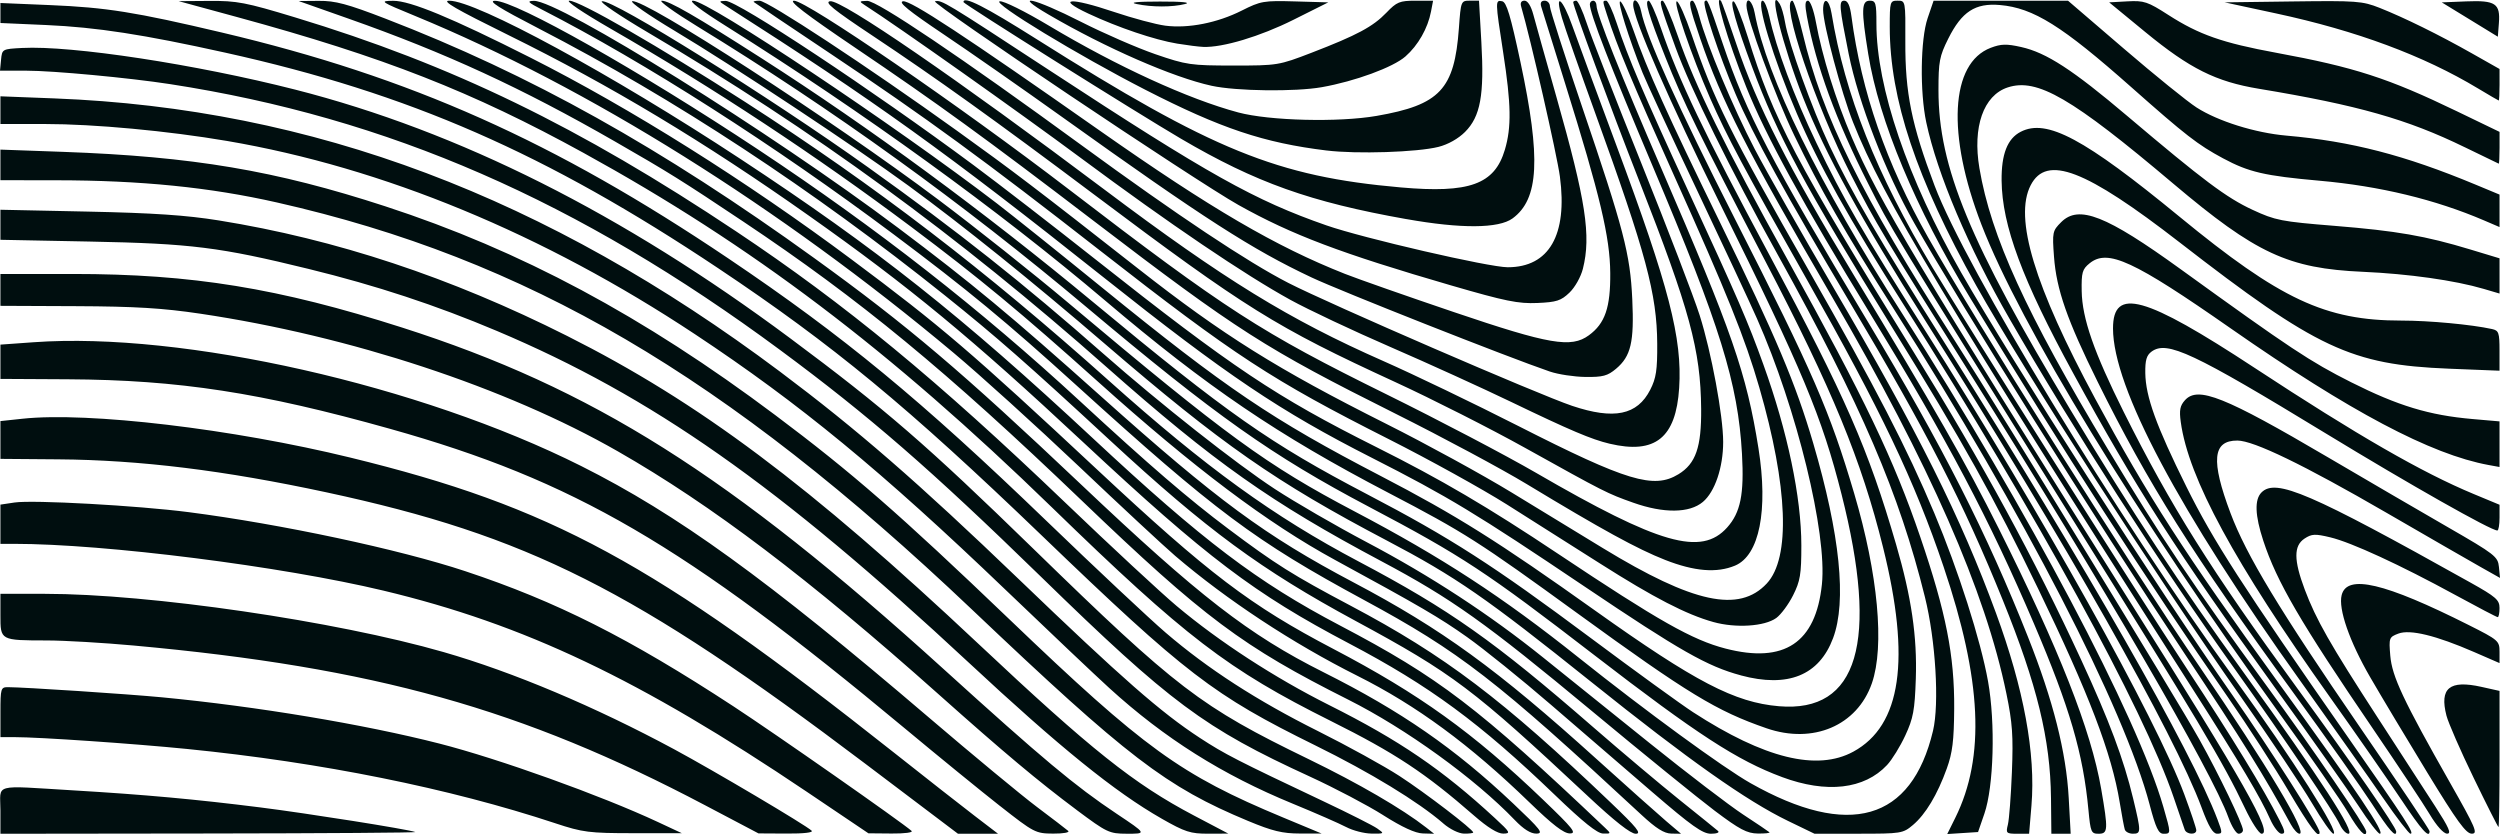 <?xml version="1.0" encoding="UTF-8" standalone="no"?>
<svg
   xmlns:dc="http://purl.org/dc/elements/1.1/"
   xmlns:cc="http://creativecommons.org/ns#"
   xmlns:rdf="http://www.w3.org/1999/02/22-rdf-syntax-ns#"
   xmlns:svg="http://www.w3.org/2000/svg"
   xmlns="http://www.w3.org/2000/svg"
   id="svg1962"
   version="1.1"
   viewBox="0 0 198.509 66.251"
   height="66.251mm"
   width="198.509mm"
   preserveAspectRatio="none">
  <defs
     id="defs1956" />
  <g
     transform="translate(62.53,-177.184)"
     id="layer1">
    <path
       id="path2520"
       d="m -62.496,241.534 c 0,-2.177 -0.723,-1.979 5.821,-1.59 5.609,0.334 9.704,0.707 14.817,1.352 3.796,0.479 11.693,1.732 12.303,1.953 0.146,0.053 -7.207,0.105 -16.338,0.117 l -16.603,0.021 z m 44.053,1.018 c -8.42,-2.784 -18.574,-4.832 -29.236,-5.898 -4.248,-0.425 -11.727,-0.938 -13.692,-0.939 l -1.124,-9.4e-4 v -1.984 c 0,-1.882 0.031,-1.984 0.595,-1.983 1.293,0.003 9.49,0.543 12.237,0.806 7.519,0.721 16.023,2.14 22.019,3.672 4.72,1.206 12.852,4.126 17.357,6.231 l 1.898,0.887 -3.836,-0.002 c -3.543,-0.002 -4.018,-0.062 -6.218,-0.789 z m 11.906,-1.424 c -14.544,-7.668 -26.244,-10.939 -45.376,-12.687 -2.401,-0.219 -5.497,-0.401 -6.879,-0.403 -3.732,-0.007 -3.704,0.008 -3.704,-2.013 v -1.689 h 3.535 c 8.317,0 23.086,2.158 31.655,4.625 5.518,1.589 12.016,4.329 18.317,7.723 3.164,1.705 10.451,6.02 10.906,6.459 0.153,0.147 -0.625,0.237 -1.984,0.229 l -2.236,-0.013 z m 8.07,-1.074 c -13.262,-8.935 -22.428,-13.291 -33.602,-15.969 -8.087,-1.938 -22.14,-3.718 -29.359,-3.718 h -1.069 v -1.557 -1.557 l 1.124,-0.168 c 1.463,-0.218 9.765,0.242 13.824,0.766 7.348,0.949 16.734,2.953 21.96,4.687 7.252,2.407 12.986,5.297 21.299,10.734 3.271,2.14 13.373,9.204 14.142,9.89 0.14,0.125 -0.563,0.217 -1.587,0.207 l -1.839,-0.017 z m 4.615,-2.25 C -12.137,223.992 -20.634,219.714 -36.604,216.278 c -8.123,-1.747 -14.801,-2.569 -21.297,-2.621 l -4.595,-0.037 -1.77e-4,-1.5 -1.77e-4,-1.5 1.76,-0.188 c 5.208,-0.558 16.692,0.804 26.021,3.085 15.942,3.898 24.057,8.301 43.148,23.41 2.558,2.025 5.469,4.306 6.468,5.07 l 1.817,1.389 h -1.591 -1.591 z m 10.731,3.383 c -1.528,-1.2 -4.921,-3.967 -7.541,-6.148 -17.554,-14.617 -26.296,-19.706 -40.878,-23.8 -10.285,-2.887 -16.793,-3.889 -25.598,-3.939 l -5.358,-0.03 -4.6e-5,-1.361 -4.6e-5,-1.361 2.651,-0.19 c 11.84,-0.847 30.657,3.408 43.46,9.829 7.624,3.824 14.731,8.963 27.59,19.952 3.501,2.992 7.37,6.195 8.599,7.118 1.229,0.923 2.347,1.78 2.485,1.903 0.141,0.125 -0.383,0.22 -1.191,0.215 -1.401,-0.008 -1.522,-0.071 -4.22,-2.191 z m 6.085,0.314 c -3.068,-2.291 -5.75,-4.538 -10.963,-9.185 -10.295,-9.177 -18.034,-15.038 -25.475,-19.295 -8.868,-5.074 -21.253,-9.157 -33.148,-10.928 -2.994,-0.446 -5.158,-0.577 -9.856,-0.598 l -6.019,-0.027 v -1.265 -1.265 h 5.763 c 9.448,0 16.321,1.119 26.12,4.251 15.141,4.841 25.977,11.673 42.987,27.102 7.897,7.163 10.442,9.291 13.766,11.51 2.394,1.598 2.389,1.587 0.781,1.583 -1.372,-0.004 -1.564,-0.096 -3.956,-1.881 z m 6.743,0.684 c -3.697,-2.107 -8.103,-5.672 -15.343,-12.414 -15.099,-14.061 -25.126,-21.107 -37.437,-26.308 -4.86,-2.053 -9.576,-3.606 -14.947,-4.924 -7.066,-1.733 -9.327,-2.016 -17.398,-2.175 l -7.078,-0.14 v -1.193 -1.193 l 6.945,0.147 c 5.194,0.11 7.813,0.286 10.385,0.7 9.302,1.497 18.418,4.518 27.656,9.166 10.475,5.27 19.259,11.845 32.669,24.454 8.958,8.423 12.353,11.128 17.112,13.632 l 2.732,1.438 -1.594,0.006 c -1.411,0.005 -1.836,-0.133 -3.702,-1.195 z m 6.874,0.189 c -6.533,-2.721 -9.527,-5.014 -21.97,-16.825 -19.585,-18.589 -35.302,-27.791 -55.146,-32.287 -5.319,-1.205 -10.798,-1.757 -17.529,-1.764 l -4.432,-0.005 v -1.215 -1.215 l 4.961,0.178 c 10.315,0.371 16.87,1.478 25.597,4.324 10.743,3.503 20.483,8.718 30.957,16.573 6.126,4.594 9.863,7.853 18.576,16.198 10.757,10.303 13.606,12.367 21.746,15.755 l 3.07,1.278 -1.72,-5.3e-4 c -1.388,-5.3e-4 -2.182,-0.193 -4.11,-0.996 z m 7.775,0.479 C 43.826,242.573 41.921,241.739 40.123,241.001 34.52,238.701 29.937,235.812 25.551,231.817 24.492,230.853 20.782,227.34 17.307,224.01 7.466,214.581 0.951,209.219 -7.336,203.729 -19.379,195.75 -32.112,190.49 -44.504,188.376 c -4.684,-0.799 -10.551,-1.345 -14.454,-1.345 h -3.538 v -1.1 -1.1 l 4.299,0.167 c 20.481,0.796 39.044,7.789 57.613,21.704 6.094,4.567 10.956,8.792 18.918,16.441 8.25,7.926 11.306,10.605 14.413,12.635 1.969,1.286 2.95,1.789 9.85,5.052 1.994,0.943 3.896,1.904 4.226,2.135 0.592,0.415 0.585,0.421 -0.45,0.409 -0.578,-0.006 -1.485,-0.241 -2.016,-0.522 z m 2.95,-0.939 c -1.237,-0.783 -3.856,-2.162 -5.821,-3.064 C 33.087,234.993 30.435,233.022 20.094,222.947 11.409,214.485 6.474,210.196 -0.584,204.977 -16.64,193.102 -31.701,186.538 -49.03,183.863 c -3.252,-0.502 -9.278,-1.066 -11.395,-1.066 h -2.105 l 0.083,-0.86 c 0.082,-0.855 0.093,-0.86 1.67,-0.944 3.94,-0.209 13.812,1.297 21.696,3.309 13.006,3.32 25.971,9.833 39.291,19.739 7.518,5.591 10.85,8.476 19.318,16.724 11.408,11.111 13.259,12.527 21.825,16.686 3.989,1.937 7.465,3.957 9.362,5.442 l 0.631,0.494 -0.896,-0.024 c -0.6,-0.016 -1.639,-0.495 -3.145,-1.448 z m 4.763,0.649 c -1.986,-1.719 -5.786,-4.035 -10.137,-6.179 -8.123,-4.002 -10.279,-5.656 -21.767,-16.702 C 9.54,209.468 3.599,204.56 -5.499,198.486 -19.184,189.35 -30.028,184.607 -44.637,181.366 c -6.491,-1.44 -10.242,-2.018 -14.221,-2.194 l -3.638,-0.161 v -0.794 -0.794 l 3.903,0.164 c 4.521,0.19 6.78,0.55 13.692,2.183 14.97,3.536 26.38,8.625 40.194,17.929 9.143,6.158 15.288,11.227 25.264,20.84 3.926,3.783 8.187,7.779 9.469,8.879 3.359,2.882 7.241,5.391 12.102,7.82 2.339,1.169 5.25,2.774 6.47,3.567 2.05,1.332 5.852,4.243 5.852,4.48 0,0.056 -0.327,0.098 -0.728,0.092 -0.418,-0.006 -1.122,-0.352 -1.654,-0.812 z m 2.453,-0.611 c -3.902,-3.403 -6.268,-4.966 -11.384,-7.521 -8.19,-4.09 -11.514,-6.636 -22.155,-16.971 -12.868,-12.499 -23.831,-20.795 -37.177,-28.135 -8.842,-4.863 -15.843,-7.607 -27.517,-10.788 l -4.63,-1.261 2.435,-0.018 c 2.193,-0.016 2.871,0.114 6.806,1.307 12.47,3.78 22.53,8.662 35.043,17.007 8.637,5.759 15.953,11.789 26.094,21.506 3.638,3.486 7.627,7.187 8.864,8.225 3.397,2.85 7.778,5.697 12.112,7.871 5.588,2.803 8.984,5.119 13.156,8.97 1.228,1.134 1.276,1.222 0.66,1.232 -0.434,0.007 -1.233,-0.486 -2.308,-1.424 z m 3.223,0.343 c -3.152,-3.288 -8.64,-7.255 -13.217,-9.554 -8.388,-4.214 -11.455,-6.505 -21.167,-15.814 -10.769,-10.322 -17.609,-15.96 -26.861,-22.14 -4.862,-3.248 -5.951,-3.928 -10.203,-6.37 -7.399,-4.25 -13.418,-7.025 -21.145,-9.75 l -3.969,-1.4 1.596,-0.014 c 1.316,-0.011 2.245,0.236 5.292,1.41 11.494,4.428 21.887,10.233 34.06,19.021 7.387,5.333 11.706,8.998 21.189,17.978 9.384,8.886 13.306,11.923 19.237,14.898 6.175,3.097 10.422,6.037 15.067,10.429 2.199,2.079 2.429,2.378 1.84,2.387 -0.452,0.006 -1.019,-0.35 -1.72,-1.082 z m 1.16,-1.405 c -4.723,-4.576 -8.956,-7.689 -13.658,-10.046 -5.124,-2.568 -10.376,-6.026 -14.466,-9.525 -0.867,-0.742 -4.32,-3.951 -7.673,-7.132 -3.353,-3.181 -7.823,-7.23 -9.933,-8.997 -13.813,-11.571 -29.03,-21.091 -42.73,-26.733 -2.8,-1.153 -2.867,-1.199 -1.757,-1.208 1.352,-0.011 4.651,1.355 10.885,4.505 7.979,4.032 17.16,9.802 25.532,16.046 7.087,5.285 9.489,7.341 19.472,16.662 8.896,8.307 12.178,10.799 18.765,14.249 6.837,3.582 11.096,6.644 16.664,11.985 2.38,2.283 2.683,2.665 2.117,2.667 -0.479,0.002 -1.369,-0.682 -3.218,-2.474 z m 2.027,-0.584 c -5.953,-5.724 -9.945,-8.662 -16.342,-12.028 -7.509,-3.951 -11.291,-6.813 -21.11,-15.977 -8.862,-8.271 -13.805,-12.354 -21.768,-17.98 -8.314,-5.874 -15.739,-10.338 -23.857,-14.342 -4.23,-2.086 -5.354,-2.739 -4.715,-2.739 2.145,0 12.934,5.862 23.104,12.553 10.843,7.133 17.571,12.465 28.004,22.192 8.747,8.155 13.04,11.408 19.61,14.86 7.889,4.145 10.94,6.472 21.035,16.046 0.517,0.491 0.516,0.495 -0.132,0.481 -0.465,-0.01 -1.572,-0.896 -3.829,-3.066 z m 2.6,0.075 C 54.4,231.842 52.86,230.681 45.088,226.477 37.593,222.424 33.309,219.273 25.61,212.151 19.045,206.078 16.581,203.915 12.513,200.655 2.005,192.234 -8.975,185.018 -19.766,179.441 c -3.177,-1.642 -4.041,-2.19 -3.463,-2.194 1.615,-0.013 11.485,5.565 20.925,11.827 9.433,6.257 17.608,12.649 25.51,19.946 5.554,5.129 8.648,7.793 11.797,10.154 3.758,2.819 5.1,3.663 9.7,6.099 7.507,3.975 12.05,7.414 20.668,15.643 2.092,1.998 2.471,2.47 1.98,2.47 -0.408,0 -1.659,-0.984 -3.819,-3.004 z m 4.279,1.507 C 56.247,231.158 53.388,228.944 45.775,224.825 37.105,220.133 33.991,217.809 22.94,207.781 17.375,202.732 14.262,200.16 8.445,195.805 -1.063,188.689 -11.281,182.157 -19.501,177.943 c -1.124,-0.576 -1.219,-0.68 -0.635,-0.691 2.02,-0.036 18.809,10.429 28.945,18.042 5.793,4.351 8.921,6.949 16.107,13.382 9.211,8.245 13.007,11.041 20.009,14.742 7.055,3.728 11.406,6.89 19.317,14.037 2.403,2.17 4.895,4.393 5.538,4.939 l 1.169,0.992 -0.775,-0.012 c -0.565,-0.009 -1.205,-0.411 -2.363,-1.485 z m 0.893,-1.776 c -2.092,-1.8 -5.722,-4.929 -8.066,-6.954 -2.345,-2.024 -5.352,-4.45 -6.684,-5.392 -2.192,-1.55 -3.697,-2.429 -10.477,-6.119 -5.377,-2.927 -11.198,-7.306 -18.842,-14.173 -6.054,-5.439 -9.433,-8.24 -14.767,-12.239 -7.639,-5.727 -15.636,-11.003 -23.909,-15.771 -2.239,-1.29 -3.616,-2.224 -3.28,-2.224 0.807,0 7.15,3.654 13.958,8.04 10.346,6.666 19.081,13.359 28.867,22.118 7.708,6.899 13.091,10.798 19.819,14.355 7.256,3.836 10.785,6.327 18.648,13.167 2.259,1.965 5.357,4.573 6.885,5.797 1.528,1.224 2.891,2.325 3.029,2.447 0.143,0.126 -0.1,0.222 -0.562,0.222 -0.66,0 -1.533,-0.619 -4.617,-3.273 z m 4.928,1.455 c -1.31,-0.985 -5.707,-4.554 -9.771,-7.931 -8.424,-6.999 -11.122,-8.919 -16.694,-11.884 -8.782,-4.672 -13.276,-7.848 -21.853,-15.44 -11.792,-10.439 -23.277,-18.817 -36.416,-26.562 -2.22,-1.308 -3.854,-2.418 -3.632,-2.466 0.847,-0.182 13.309,7.594 21.15,13.195 7.146,5.106 12.279,9.174 18.664,14.792 4.575,4.025 10.52,8.715 13.621,10.744 1.603,1.049 4.88,2.946 7.281,4.214 5.11,2.7 9.767,5.745 14.043,9.183 1.685,1.354 5.495,4.417 8.467,6.805 2.972,2.388 6.295,4.927 7.385,5.641 1.09,0.714 2.032,1.35 2.095,1.412 0.062,0.062 -0.353,0.107 -0.923,0.1 -0.858,-0.011 -1.445,-0.321 -3.418,-1.805 z m 5.807,0.799 c -3.298,-1.598 -7.861,-4.821 -15.596,-11.015 -8.395,-6.722 -10.763,-8.36 -16.272,-11.257 -8.814,-4.635 -13.079,-7.611 -22.363,-15.601 -5.796,-4.988 -11.259,-9.387 -15.604,-12.566 -4.278,-3.129 -13.963,-9.544 -18.58,-12.307 -2.067,-1.237 -3.576,-2.289 -3.352,-2.338 0.993,-0.218 15.86,9.419 24.329,15.772 2.902,2.176 7.525,5.848 10.274,8.16 12.603,10.599 15.765,12.903 22.742,16.573 6.963,3.662 11.754,6.787 17.802,11.612 5.334,4.255 11.484,8.748 13.651,9.972 7.825,4.421 12.782,2.999 14.488,-4.156 0.512,-2.149 0.208,-7.199 -0.64,-10.616 -2.051,-8.265 -5.017,-15.169 -11.651,-27.12 -3.82,-6.882 -6.954,-13.234 -8.158,-16.536 -1.221,-3.349 -1.319,-3.704 -1.026,-3.704 0.138,0 0.69,1.28 1.228,2.844 1.326,3.859 3.774,8.846 8.667,17.661 6.161,11.098 8.465,15.912 10.574,22.093 2.04,5.978 2.717,9.411 2.688,13.626 -0.018,2.533 -0.136,3.492 -0.586,4.741 -0.746,2.074 -1.689,3.647 -2.693,4.491 -0.792,0.667 -0.934,0.689 -4.319,0.689 h -3.499 z m 13.29,-0.248 c 2.39,-4.829 2.105,-10.941 -0.928,-19.924 -2.3,-6.811 -4.973,-12.425 -10.888,-22.862 -4.933,-8.706 -6.318,-11.303 -7.661,-14.369 -1.475,-3.369 -2.99,-7.789 -2.627,-7.668 0.164,0.054 0.682,1.225 1.152,2.601 1.806,5.286 3.02,7.729 9.373,18.859 5.276,9.243 7.727,13.985 9.911,19.172 1.893,4.496 3.686,10.109 4.266,13.356 0.594,3.32 0.454,8.353 -0.291,10.514 l -0.502,1.455 -1.223,0.079 -1.223,0.079 z m 4.175,0.54 c 0.1,-0.4 0.244,-2.275 0.319,-4.167 0.114,-2.862 0.042,-3.904 -0.432,-6.207 -1.68,-8.169 -6.08,-18.189 -13.83,-31.496 -6.768,-11.621 -8.786,-15.572 -10.486,-20.537 -0.864,-2.523 -0.964,-3.011 -0.617,-3.011 0.115,0 0.36,0.566 0.543,1.257 0.591,2.229 2.693,7.257 4.396,10.517 0.913,1.746 3.72,6.687 6.238,10.98 6.792,11.578 10.12,18.239 12.922,25.867 2.216,6.032 3.161,11.161 2.818,15.286 l -0.187,2.239 H 97.655 c -0.886,0 -0.924,-0.037 -0.751,-0.728 z m 3.422,-2.117 c -0.048,-4.65 -1.1,-8.969 -3.819,-15.685 -3.146,-7.77 -5.996,-13.318 -12.157,-23.671 -5.071,-8.52 -7.696,-13.305 -9.074,-16.545 -1.316,-3.091 -2.66,-7.133 -2.444,-7.349 0.213,-0.213 0.243,-0.145 1.432,3.36 1.904,5.611 3.775,9.196 11.544,22.121 5.921,9.85 9.426,16.752 12.697,25.003 1.99,5.02 3.03,9.128 3.229,12.766 l 0.156,2.844 -0.767,-5.3e-4 -0.767,-5.3e-4 -0.029,-2.844 z m 2.973,0.956 c -0.416,-4.478 -1.494,-8.165 -4.32,-14.78 -3.553,-8.316 -6.844,-14.547 -12.997,-24.606 -5.385,-8.803 -8.297,-14.129 -9.853,-18.014 -1.513,-3.779 -2.603,-7.504 -1.999,-6.834 0.055,0.061 0.6,1.599 1.212,3.418 1.64,4.876 4.145,9.809 9.271,18.256 6.482,10.683 8.955,15.004 11.554,20.195 4.803,9.591 7.338,16.032 8.142,20.683 0.567,3.281 0.55,3.572 -0.21,3.572 -0.58,0 -0.636,-0.131 -0.799,-1.889 z m 2.888,1.558 c -0.058,-0.182 -0.238,-1.145 -0.401,-2.141 -0.638,-3.907 -2.438,-8.623 -6.484,-16.991 -3.447,-7.129 -6.027,-11.749 -11.532,-20.65 -7.059,-11.413 -9.115,-15.235 -11.181,-20.781 -1.286,-3.45 -1.81,-5.311 -1.465,-5.196 0.156,0.052 0.67,1.341 1.141,2.863 1.998,6.46 3.767,9.817 13.177,25.012 5.482,8.853 9.536,16.303 13.282,24.41 2.225,4.816 3.371,7.875 4.129,11.025 0.636,2.642 0.635,2.778 -0.024,2.778 -0.296,0 -0.585,-0.149 -0.642,-0.331 z m 1.979,-1.957 c -2.047,-7.75 -9.988,-23.142 -20.277,-39.306 -3.93,-6.174 -5.923,-9.651 -7.962,-13.886 -1.52,-3.158 -3.781,-9.302 -3.781,-10.276 0,-0.779 0.475,-0.364 0.65,0.567 0.963,5.133 5.078,13.518 11.736,23.915 10.051,15.694 18.631,31.909 20.721,39.157 0.609,2.111 0.609,2.118 0.006,2.118 -0.391,0 -0.61,-0.457 -1.094,-2.288 z m 2.775,1.957 c -0.063,-0.182 -0.46,-1.343 -0.882,-2.58 -2.411,-7.058 -10.831,-22.419 -21.4,-39.044 -4.405,-6.929 -6.753,-11.13 -8.51,-15.226 -1.883,-4.39 -3.272,-8.966 -2.722,-8.966 0.145,0 0.385,0.566 0.533,1.258 0.537,2.506 1.974,6.36 3.739,10.035 2.152,4.478 3.645,7.055 8.556,14.769 9.359,14.7 18.412,30.897 20.659,36.964 0.523,1.412 0.951,2.692 0.951,2.844 0,0.391 -0.787,0.344 -0.924,-0.055 z m 1.354,-1.723 c -2.231,-6.002 -10.7,-20.929 -21.953,-38.692 -5.059,-7.985 -7.917,-13.2 -9.695,-17.688 -1.627,-4.105 -2.866,-9.084 -1.853,-7.445 0.13,0.211 0.318,0.862 0.416,1.448 0.285,1.692 2.155,6.887 3.526,9.793 1.736,3.681 3.819,7.243 9.282,15.877 11.112,17.56 19.446,32.125 21.533,37.637 0.4,1.056 0.398,1.124 -0.035,1.122 -0.332,-0.002 -0.674,-0.576 -1.222,-2.051 z m 2.122,0.766 c -1.322,-3.675 -9.794,-18.229 -20.583,-35.357 -6.742,-10.703 -7.426,-11.844 -9.356,-15.615 -2.85,-5.568 -5.659,-13.886 -4.689,-13.886 0.111,0 0.478,1.161 0.816,2.58 1.58,6.651 4.585,12.723 12.081,24.408 4.144,6.461 17.48,28.209 19.431,31.687 1.526,2.722 3.453,6.728 3.453,7.179 0,0.16 -0.155,0.292 -0.345,0.292 -0.19,0 -0.553,-0.579 -0.808,-1.288 z m 1.3,-0.763 c -1.7,-3.596 -3.727,-6.989 -13.866,-23.217 -14.452,-23.13 -14.209,-22.731 -16.028,-26.326 -2.587,-5.111 -4.143,-9.356 -4.876,-13.295 -0.173,-0.93 -0.151,-1.257 0.083,-1.257 0.181,0 0.452,0.73 0.63,1.701 0.503,2.729 1.571,6.16 2.847,9.147 2.147,5.024 5.245,10.194 22.196,37.042 8.945,14.168 11.262,18.256 10.347,18.256 -0.2,0 -0.8,-0.923 -1.334,-2.051 z m 2.006,0.883 c -0.751,-1.698 -2.347,-4.382 -6.071,-10.209 -19.959,-31.234 -24.609,-38.992 -27.04,-45.111 -0.925,-2.33 -2.379,-7.784 -2.38,-8.93 -0.001,-1.074 0.479,-0.884 0.668,0.265 1.074,6.507 3.543,12.724 8.023,20.198 2.779,4.636 15.854,25.258 20.227,31.901 3.586,5.448 6.025,9.44 7.33,11.997 0.441,0.864 0.468,1.058 0.15,1.058 -0.214,0 -0.622,-0.526 -0.907,-1.168 z m 1.657,0.44 c -2.156,-3.943 -3.823,-6.621 -8.437,-13.56 -7.227,-10.867 -17.673,-27.503 -21.472,-34.198 -2.283,-4.022 -4.434,-9.573 -5.212,-13.45 -0.753,-3.753 -0.791,-4.211 -0.347,-4.211 0.282,0 0.454,0.379 0.571,1.257 0.795,5.992 2.763,11.667 6.081,17.531 3.79,6.699 15.694,25.521 21.585,34.129 5.324,7.78 8.582,13.229 7.911,13.229 -0.155,0 -0.46,-0.327 -0.679,-0.728 z m -0.175,-2.646 c -1.094,-1.855 -3.268,-5.216 -4.833,-7.468 -6.346,-9.135 -13.139,-19.66 -20.496,-31.756 -4.325,-7.111 -7.2,-14.001 -8.06,-19.315 -0.565,-3.49 -0.544,-4.233 0.12,-4.233 0.478,0 0.529,0.176 0.529,1.823 0,5.049 2.483,12.337 6.735,19.771 4.12,7.202 15.43,24.82 21.553,33.572 2.997,4.285 6.902,10.423 6.902,10.851 0,0.626 -0.768,-0.391 -2.45,-3.244 z m 1.834,0.926 c -0.792,-1.346 -3.323,-5.127 -5.623,-8.401 -6.768,-9.633 -17.19,-25.83 -21.031,-32.685 -4.736,-8.451 -6.861,-14.811 -6.861,-20.531 0,-2.013 0.021,-2.082 0.626,-2.082 0.626,0 0.626,0.004 0.611,3.241 -0.02,4.076 0.495,6.612 2.319,11.435 2.508,6.631 14.368,26.114 23.923,39.299 4.47,6.169 8.293,12.171 7.751,12.171 -0.151,0 -0.923,-1.102 -1.715,-2.448 z m 2.222,1.72 c -0.445,-0.978 -4.365,-6.783 -8.331,-12.335 -5.894,-8.252 -12.867,-19.094 -17.89,-27.816 -3.284,-5.703 -5.736,-11.487 -6.618,-15.61 -0.516,-2.414 -0.461,-6.598 0.109,-8.268 l 0.474,-1.389 5.337,6.6e-4 5.337,6.6e-4 4.449,3.819 c 2.447,2.101 5.037,4.197 5.756,4.658 1.703,1.093 4.655,2.017 7.133,2.234 5.151,0.451 9.39,1.548 15.007,3.885 l 1.918,0.798 v 1.289 1.289 l -1.221,-0.524 c -3.893,-1.669 -8.29,-2.73 -13.066,-3.155 -4.372,-0.389 -5.62,-0.679 -7.673,-1.782 -1.998,-1.074 -2.958,-1.819 -7.276,-5.644 -5.505,-4.877 -7.771,-6.293 -10.436,-6.526 -1.958,-0.171 -3.029,0.526 -4.1,2.67 -0.699,1.398 -0.778,1.816 -0.778,4.101 -0.001,6.089 2.474,12.075 10.514,25.431 4.896,8.132 8.559,13.684 13.791,20.902 5.955,8.215 8.867,12.7 8.247,12.7 -0.193,0 -0.5,-0.327 -0.682,-0.728 z m 0.652,-0.96 c -0.543,-0.928 -2.997,-4.47 -5.455,-7.871 -11.369,-15.735 -20.575,-30.839 -23.652,-38.807 -2.771,-7.175 -2.475,-12.818 0.736,-14.04 0.821,-0.312 1.25,-0.324 2.417,-0.062 2.004,0.449 4.083,1.799 8.416,5.469 6.039,5.115 7.881,6.494 9.955,7.457 1.815,0.842 2.268,0.931 6.505,1.273 4.943,0.4 7.222,0.796 10.793,1.878 l 2.315,0.701 v 1.399 1.399 l -1.257,-0.371 c -2.285,-0.675 -5.965,-1.195 -9.589,-1.356 -5.936,-0.262 -8.492,-1.451 -15.063,-7.003 -8.065,-6.815 -10.808,-8.408 -13.149,-7.636 -1.92,0.634 -2.796,3.138 -2.242,6.407 0.92,5.423 3.695,11.496 10.185,22.29 4.165,6.927 6.842,10.918 12.582,18.761 3.797,5.188 7.949,11.264 7.949,11.632 0,0.563 -0.591,-0.059 -1.446,-1.521 z m 0.85,-0.496 c -0.783,-1.201 -3.789,-5.457 -6.682,-9.459 -7.788,-10.776 -11.024,-15.819 -15.986,-24.916 -4.048,-7.42 -5.652,-11.734 -5.69,-15.301 -0.022,-2.098 0.459,-3.331 1.514,-3.876 2.066,-1.069 5.042,0.522 12.62,6.747 7.98,6.555 11.58,8.242 17.595,8.242 2.217,0 5.589,0.314 7.212,0.672 0.537,0.118 0.595,0.288 0.595,1.72 v 1.589 l -4.035,-0.162 c -7.748,-0.311 -10.488,-1.597 -21.365,-10.027 -7.49,-5.805 -10.561,-6.984 -11.825,-4.542 -1.343,2.593 0.292,8.005 5.127,16.967 4.192,7.77 7.091,12.266 14.505,22.49 6.37,8.784 8.556,12.039 8.088,12.039 -0.138,0 -0.892,-0.982 -1.674,-2.183 z m 1.087,-0.138 c -0.822,-1.27 -3.663,-5.286 -6.314,-8.924 -7.927,-10.876 -11.504,-16.56 -15.488,-24.606 -2.438,-4.925 -3.29,-7.361 -3.482,-9.964 -0.144,-1.944 -0.12,-2.056 0.568,-2.744 1.399,-1.399 3.565,-0.547 9.477,3.726 8.715,6.3 10.303,7.352 13.557,8.988 3.712,1.866 6.19,2.617 9.614,2.916 l 2.16,0.188 v 1.811 1.811 l -0.86,-0.157 c -4.578,-0.837 -11.028,-4.252 -20.46,-10.833 -7.755,-5.411 -9.792,-6.351 -11.231,-5.183 -0.579,0.47 -0.651,0.725 -0.626,2.207 0.037,2.172 0.973,4.86 3.346,9.613 3.727,7.465 6.922,12.55 13.803,21.967 4.349,5.952 7.825,10.985 7.825,11.33 0,0.544 -0.563,-0.095 -1.891,-2.148 z m 0.839,-0.523 c -1.075,-1.564 -4.009,-5.717 -6.519,-9.228 -9.696,-13.562 -14.919,-23.381 -14.919,-28.049 0,-3.306 2.509,-2.607 11.245,3.131 8.138,5.345 13.28,8.306 17.396,10.017 l 2.051,0.852 v 1.022 c 0,0.562 -0.079,1.022 -0.174,1.022 -0.511,0 -6.937,-3.636 -13.584,-7.686 -10.596,-6.456 -12.65,-7.42 -13.876,-6.517 -0.396,0.292 -0.509,0.684 -0.494,1.706 0.028,1.868 0.867,4.188 3.261,9.015 2.13,4.296 4.438,7.876 12.808,19.864 4.713,6.751 5.324,7.694 4.986,7.694 -0.124,0 -1.104,-1.28 -2.18,-2.844 z m 1.446,0.132 c -0.992,-1.492 -3.538,-5.152 -5.66,-8.134 -7.582,-10.66 -11.234,-17.395 -11.844,-21.846 -0.129,-0.941 -0.06,-1.297 0.334,-1.732 1.028,-1.136 3.136,-0.294 11.351,4.533 3.056,1.796 7.342,4.294 9.525,5.551 3.744,2.157 3.974,2.336 4.054,3.157 l 0.085,0.871 -1.54,-0.868 c -0.847,-0.477 -4.219,-2.42 -7.494,-4.318 -6.539,-3.789 -10.528,-5.72 -11.821,-5.722 -1.967,-0.003 -2.117,1.579 -0.546,5.76 1.259,3.352 3.885,7.696 10.268,16.986 3.047,4.435 5.54,8.155 5.54,8.268 0,0.63 -0.64,-0.083 -2.251,-2.507 z m 2.27,1.183 c -0.499,-0.833 -2.53,-3.895 -4.514,-6.806 -5.758,-8.446 -7.637,-11.669 -8.709,-14.935 -0.66,-2.012 -0.706,-3.264 -0.139,-3.831 1.137,-1.137 3.847,0.032 16.583,7.154 2.034,1.137 2.314,1.382 2.315,2.022 5.3e-4,0.4 -0.064,0.728 -0.143,0.728 -0.079,0 -1.597,-0.793 -3.373,-1.763 -4.372,-2.386 -8.246,-4.172 -9.922,-4.574 -1.207,-0.29 -1.472,-0.277 -2.044,0.098 -0.868,0.569 -0.863,1.71 0.015,4.044 0.902,2.395 2.004,4.332 5.767,10.133 1.746,2.692 3.811,5.877 4.587,7.078 1.108,1.712 1.312,2.181 0.948,2.175 -0.279,-0.005 -0.827,-0.612 -1.371,-1.521 z m -0.185,-3.303 c -1.619,-2.654 -3.668,-6.075 -4.552,-7.603 -1.643,-2.838 -2.538,-5.414 -2.262,-6.511 0.423,-1.687 3.405,-0.985 10.089,2.375 2.363,1.188 2.447,1.261 2.447,2.126 v 0.896 l -2.024,-0.88 c -3.03,-1.317 -5.083,-1.816 -6.012,-1.461 -0.733,0.28 -0.756,0.341 -0.639,1.75 0.137,1.648 1.029,3.545 4.738,10.08 2.057,3.624 2.243,4.059 1.732,4.056 -0.458,-0.003 -1.165,-0.975 -3.517,-4.829 z m 3.669,0.4 c -1.041,-2.146 -2.013,-4.372 -2.161,-4.945 -0.565,-2.191 0.241,-2.852 2.787,-2.282 l 1.427,0.319 v 5.405 c 0,2.973 -0.036,5.405 -0.081,5.405 -0.044,0 -0.932,-1.756 -1.973,-3.903 z m -54.927,-0.071 C 75.429,237.571 72.218,235.486 64.107,229.236 55.471,222.581 53.567,221.328 46.155,217.418 38.48,213.369 34.025,210.218 23.723,201.555 13.867,193.267 3.609,185.869 -7.19,179.26 c -1.815,-1.11 -3.072,-2.019 -2.794,-2.019 0.579,0 2.672,1.207 7.945,4.583 8.575,5.49 17.647,12.163 26.324,19.363 10.661,8.846 14.032,11.21 21.722,15.233 6.665,3.486 10.016,5.64 17.754,11.409 3.537,2.637 7.204,5.296 8.15,5.909 5.655,3.668 9.841,4.698 12.719,3.131 3.812,-2.075 4.574,-7.315 2.358,-16.236 -1.716,-6.908 -4.041,-12.56 -9.333,-22.69 -5.282,-10.109 -6.545,-12.686 -7.942,-16.204 -1.342,-3.378 -1.674,-4.498 -1.336,-4.498 0.125,7e-5 0.565,0.982 0.977,2.183 1.428,4.156 3.423,8.328 8.598,17.977 6.062,11.304 7.86,15.413 10.079,23.028 1.215,4.172 1.675,7.309 1.561,10.654 -0.085,2.499 -0.203,3.135 -0.835,4.498 -0.404,0.873 -1.056,1.93 -1.448,2.348 -1.809,1.931 -4.799,2.273 -8.348,0.954 z m -1.228,-3.872 c -3.964,-1.371 -6.219,-2.742 -14.996,-9.118 -7.869,-5.715 -8.975,-6.42 -15.029,-9.581 -8.792,-4.59 -14.381,-8.383 -22.495,-15.269 -8.435,-7.158 -19.211,-14.962 -30.016,-21.738 -2.137,-1.34 -3.085,-2.066 -2.699,-2.066 1.198,0 16.053,9.91 24.117,16.089 1.237,0.948 5.017,3.974 8.4,6.724 9.833,7.994 13.438,10.431 22.067,14.916 6.029,3.134 9.348,5.217 17.025,10.684 7.982,5.684 11.108,7.312 14.618,7.61 6.286,0.534 7.948,-5.085 4.972,-16.822 -1.564,-6.172 -3.096,-9.838 -9.58,-22.933 -4.077,-8.233 -6.967,-14.85 -6.967,-15.948 0,-0.671 0.471,-0.282 0.631,0.522 0.403,2.013 2.935,7.62 7.448,16.489 6.218,12.221 7.536,15.255 9.479,21.828 1.885,6.378 2.416,12.111 1.394,15.047 -1.17,3.359 -4.664,4.848 -8.369,3.566 z m -2.036,-4.201 C 73.042,230.095 70.871,228.861 63.289,223.755 54.704,217.974 52.443,216.607 46.38,213.525 39.094,209.821 34.893,206.995 25.089,199.2 12.657,189.314 6.932,185.2 -4.985,177.587 c -0.469,-0.3 -0.466,-0.316 0.071,-0.331 0.929,-0.026 11.673,7.09 19.677,13.032 1.965,1.458 6.323,4.827 9.686,7.486 10.914,8.629 14.344,10.923 22.287,14.9 5.173,2.59 8.872,4.762 14.461,8.491 7.977,5.321 10.653,6.835 13.286,7.518 4.671,1.21 7.168,-0.453 7.653,-5.099 0.424,-4.059 -1.99,-13.943 -5.153,-21.096 -0.574,-1.298 -2.73,-5.914 -4.791,-10.258 -2.061,-4.344 -3.993,-8.511 -4.293,-9.26 -1.105,-2.758 -2.042,-5.762 -1.771,-5.671 0.154,0.051 0.615,1.061 1.025,2.244 1.099,3.172 2.703,6.733 6.889,15.294 4.452,9.104 6.015,12.807 7.407,17.55 2.127,7.244 2.666,12.547 1.573,15.469 -1.108,2.961 -3.589,3.962 -7.325,2.956 z m -2.189,-4.236 c -2.145,-0.599 -4.715,-1.927 -9.004,-4.653 -2.11,-1.341 -5.43,-3.444 -7.378,-4.675 -1.948,-1.23 -6.174,-3.568 -9.393,-5.195 -9.274,-4.688 -12.202,-6.6 -22.917,-14.97 -9.153,-7.15 -13.885,-10.607 -21.299,-15.563 -3.347,-2.237 -6.135,-4.115 -6.196,-4.173 -0.061,-0.058 0.141,-0.105 0.449,-0.105 0.648,0 8.592,5.228 15.669,10.313 4.467,3.209 6.316,4.616 14.42,10.974 6.739,5.287 11.028,7.97 19.691,12.318 3.162,1.587 7.645,4.041 9.962,5.454 2.317,1.413 5.58,3.401 7.249,4.419 7.168,4.367 10.8,5.15 12.995,2.8 1.899,-2.033 1.685,-7.684 -0.588,-15.553 -1.129,-3.909 -2.572,-7.495 -6.771,-16.833 -3.352,-7.454 -4.496,-10.199 -5.338,-12.806 -0.351,-1.087 -0.351,-1.085 -0.047,-1.085 0.134,0 0.507,0.804 0.83,1.786 0.898,2.731 2.143,5.654 5.608,13.163 4.076,8.832 4.8,10.504 6.043,13.954 1.916,5.316 3.01,10.533 3.01,14.357 2.65e-4,2.29 -0.088,2.822 -0.657,3.955 -0.361,0.72 -0.962,1.53 -1.334,1.8 -0.927,0.672 -3.218,0.818 -5.003,0.319 z m -3.824,-4.931 c -2.194,-0.859 -5.027,-2.412 -11.001,-6.028 -1.965,-1.189 -6.652,-3.704 -10.417,-5.587 -10.345,-5.174 -12.504,-6.554 -23.978,-15.321 -8.591,-6.564 -12.344,-9.289 -18.932,-13.746 -3.953,-2.674 -5.312,-3.72 -4.838,-3.72 1.007,0 13.196,8.366 21.785,14.951 12.548,9.621 15.273,11.38 25.259,16.304 4.142,2.043 9.486,4.847 11.875,6.233 9.799,5.684 13.119,6.634 15.174,4.34 1.065,-1.189 1.358,-2.641 1.178,-5.845 -0.314,-5.598 -1.732,-10.168 -7.073,-22.799 -3.428,-8.106 -5.007,-12.174 -5.007,-12.9 0,-0.156 0.119,-0.284 0.265,-0.284 0.146,0 0.265,0.177 0.265,0.394 0,0.661 1.911,5.46 5.164,12.967 5.595,12.91 6.748,16.235 7.695,22.179 0.785,4.93 0.071,8.509 -1.86,9.315 -1.451,0.606 -3.219,0.462 -5.555,-0.453 z m -2.534,-4.544 c -2.068,-0.734 -2.244,-0.824 -8.57,-4.344 -2.749,-1.53 -7.392,-3.884 -10.319,-5.23 -9.522,-4.382 -11.829,-5.819 -23.974,-14.935 -7.758,-5.823 -12.512,-9.231 -17.57,-12.594 -3.111,-2.069 -3.815,-2.642 -3.332,-2.713 0.909,-0.134 10.097,6.175 21.796,14.967 9.511,7.148 14.636,10.298 22.125,13.602 2.401,1.059 7.223,3.379 10.716,5.155 8.638,4.392 10.759,5.031 12.721,3.835 1.376,-0.839 1.831,-2.149 1.804,-5.19 -0.042,-4.684 -0.902,-7.846 -4.928,-18.124 -2.293,-5.854 -5.231,-13.811 -5.231,-14.169 0,-0.065 0.109,-0.118 0.243,-0.118 0.134,0 0.507,0.804 0.829,1.786 0.322,0.982 2.285,6.013 4.361,11.179 2.076,5.166 4.149,10.57 4.606,12.009 0.933,2.938 1.868,7.973 1.868,10.062 0,2.025 -0.654,3.958 -1.612,4.764 -1.066,0.897 -3.112,0.919 -5.532,0.059 z m -1.875,-4.683 c -1.431,-0.339 -3.126,-1.058 -7.782,-3.301 -2.328,-1.122 -6.656,-3.091 -9.617,-4.376 -2.961,-1.285 -6.532,-2.968 -7.935,-3.739 -3.649,-2.006 -9.553,-6.003 -16.658,-11.276 -4.936,-3.664 -14.53,-10.45 -17.158,-12.138 -0.45,-0.289 -0.433,-0.316 0.204,-0.331 0.783,-0.018 7.445,4.47 17.032,11.472 7.664,5.598 13.153,9.252 16.405,10.922 3.211,1.649 19.884,8.872 22.534,9.761 3.333,1.119 5.176,0.739 6.206,-1.28 0.468,-0.918 0.565,-1.558 0.553,-3.651 -0.023,-3.946 -0.89,-7.173 -4.898,-18.243 -1.238,-3.42 -2.438,-6.851 -2.665,-7.626 -0.613,-2.086 0.034,-1.592 0.82,0.626 0.359,1.012 1.937,5.293 3.508,9.513 4.173,11.212 5.23,15.298 4.977,19.242 -0.255,3.965 -1.902,5.284 -5.526,4.425 z m -4.739,-5.727 c -3.311,-1.132 -16.607,-6.383 -18.918,-7.471 -4.718,-2.221 -8.524,-4.668 -19.711,-12.671 -3.129,-2.238 -7.399,-5.218 -9.491,-6.622 -2.814,-1.89 -3.657,-2.575 -3.243,-2.637 0.593,-0.089 4.831,2.697 15.644,10.285 8.811,6.183 13.958,9.19 19.447,11.359 1.019,0.403 4.916,1.77 8.661,3.039 7.591,2.572 9.301,2.865 10.706,1.838 1.287,-0.941 1.721,-2.203 1.698,-4.947 -0.023,-2.86 -0.803,-6.137 -3.57,-15.007 -0.976,-3.129 -1.837,-5.897 -1.914,-6.152 -0.091,-0.303 0.004,-0.463 0.276,-0.463 0.228,0 0.417,0.208 0.419,0.463 0.002,0.255 1.138,3.797 2.523,7.871 3.347,9.847 3.848,11.763 4.015,15.377 0.157,3.394 -0.106,4.521 -1.289,5.516 -0.673,0.566 -1.05,0.667 -2.43,0.649 -0.898,-0.011 -2.169,-0.204 -2.824,-0.428 z m -7.805,-6.829 c -8.798,-2.559 -12.672,-4.023 -16.912,-6.393 -3.355,-1.875 -24.53,-16.085 -24.108,-16.178 0.533,-0.117 0.741,0.008 9.137,5.509 12.609,8.261 16.259,10.304 21.954,12.286 2.92,1.016 12.902,3.322 14.383,3.322 3.287,0 4.762,-2.558 4.148,-7.192 -0.228,-1.722 -2.347,-11.023 -3.078,-13.512 -0.088,-0.298 0.008,-0.463 0.269,-0.463 0.253,0 0.517,0.422 0.703,1.124 0.164,0.618 0.995,3.581 1.846,6.584 2.321,8.187 2.745,10.953 2.084,13.58 -0.163,0.648 -0.629,1.475 -1.067,1.895 -0.671,0.642 -1.022,0.756 -2.555,0.822 -1.509,0.065 -2.535,-0.144 -6.804,-1.385 z m -3.591,-5.277 c -7.648,-1.361 -11.944,-2.894 -17.909,-6.391 -3.409,-1.998 -17.261,-10.698 -17.261,-10.841 0,-0.516 1.685,0.339 5.844,2.964 13.952,8.807 19.057,10.885 28.871,11.751 5.464,0.483 7.459,-0.238 8.276,-2.989 0.533,-1.795 0.502,-3.607 -0.131,-7.708 -0.638,-4.134 -0.639,-4.191 -0.084,-4.084 0.346,0.067 0.663,1.12 1.458,4.848 1.627,7.632 1.463,10.865 -0.632,12.395 -1.104,0.807 -4.089,0.826 -8.431,0.053 z m 84.029,-5.712 c -4.545,-2.219 -8.483,-3.337 -16.33,-4.636 -3.423,-0.567 -5.49,-1.599 -9.029,-4.508 l -2.865,-2.355 1.449,-0.079 c 1.325,-0.072 1.604,0.021 3.262,1.087 2.423,1.557 4.287,2.21 8.556,2.996 6.211,1.144 8.897,2.014 14.358,4.652 l 3.373,1.629 v 1.273 c 0,0.7 -0.03,1.263 -0.066,1.251 -0.036,-0.012 -1.255,-0.602 -2.708,-1.311 z m -90.36,0.265 c -4.992,-0.61 -8.406,-1.754 -14.399,-4.825 -5.321,-2.727 -12.22,-6.918 -11.558,-7.022 0.301,-0.047 1.991,0.791 3.916,1.941 5.418,3.237 11.063,5.823 15.029,6.885 2.469,0.661 7.965,0.798 10.98,0.273 5.032,-0.875 6.183,-2.102 6.535,-6.966 0.156,-2.159 0.166,-2.183 0.877,-2.183 h 0.719 l 0.188,3.301 c 0.239,4.191 -0.072,5.897 -1.298,7.123 -0.536,0.536 -1.351,0.995 -2.108,1.185 -1.692,0.426 -6.478,0.581 -8.881,0.287 z m 91.414,-4.934 c -4.321,-2.601 -9.638,-4.576 -16.012,-5.948 l -4.096,-0.882 5.42,-0.072 c 5.049,-0.067 5.519,-0.032 6.879,0.507 1.978,0.785 4.719,2.136 7.346,3.622 l 2.182,1.234 7.9e-4,1.257 c 5.3e-4,0.691 -0.029,1.252 -0.065,1.247 -0.036,-0.005 -0.781,-0.44 -1.654,-0.965 z M 33.68,183.996 c -3.064,-0.668 -8.422,-3.009 -12.965,-5.664 -2.952,-1.725 -1.164,-1.322 2.59,0.584 1.815,0.922 4.475,2.08 5.912,2.574 2.464,0.848 2.813,0.898 6.183,0.899 3.512,7.9e-4 3.616,-0.016 6.218,-1.019 3.61,-1.392 4.869,-2.066 5.939,-3.18 0.821,-0.855 1.051,-0.95 2.308,-0.95 h 1.397 l -0.164,0.86 c -0.253,1.329 -1.024,2.683 -2.031,3.567 -0.981,0.862 -4.006,1.973 -6.638,2.439 -2.115,0.375 -6.796,0.316 -8.749,-0.11 z m -2.735,-3.348 c -1.797,-0.299 -4.683,-1.274 -7.055,-2.385 -2.626,-1.229 -1.454,-1.307 2.03,-0.134 1.503,0.506 3.342,0.998 4.086,1.094 1.821,0.234 4.128,-0.222 6.063,-1.198 1.506,-0.759 1.745,-0.801 4.233,-0.729 l 2.637,0.076 -2.778,1.39 c -2.622,1.312 -5.603,2.208 -7.144,2.146 -0.364,-0.015 -1.297,-0.132 -2.073,-0.261 z m 102.638,-1.912 -2.226,-1.363 1.939,-0.079 c 2.326,-0.094 2.717,0.167 2.595,1.733 l -0.083,1.072 z M 27.727,177.505 c -0.62,-0.13 -0.008,-0.196 1.852,-0.198 1.788,-0.002 2.495,0.068 1.984,0.198 -0.997,0.254 -2.631,0.254 -3.836,0 z"
       style="fill:#000e0f;stroke-width:0.0" />
  </g>
</svg>
